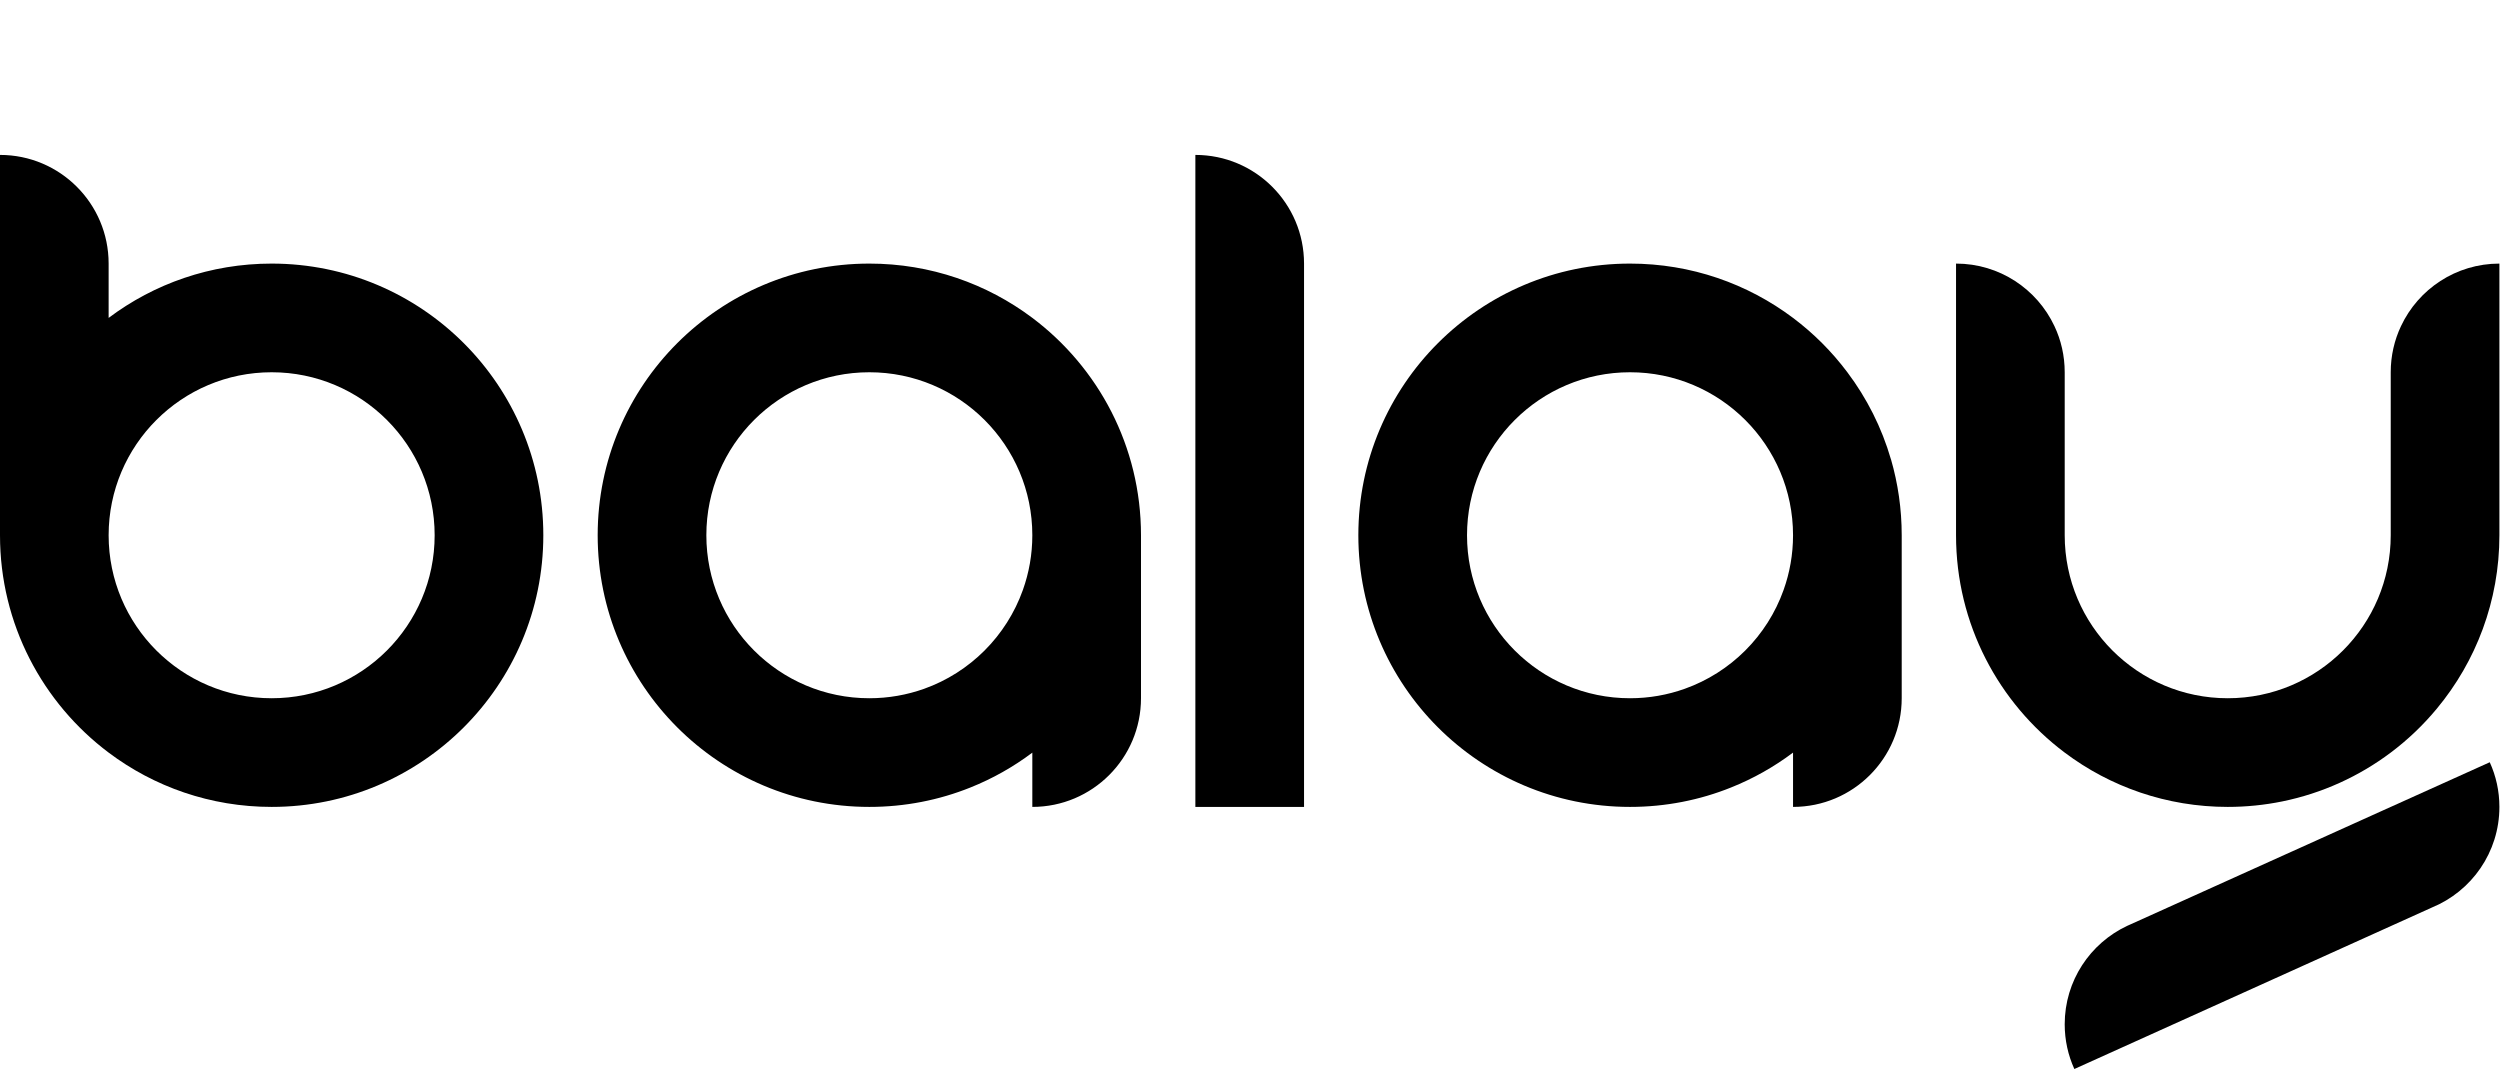 <svg viewBox="0 0 539 231" fill="none" xmlns="http://www.w3.org/2000/svg">
    <g>
        <path fill="currentColor" d="M407.699 99.04H407.689C405.699 92.17 402.479 85.83 398.289 80.26C394.959 75.82 391.019 71.87 386.579 68.54C376.789 61.18 364.619 56.83 351.429 56.83C319.089 56.83 292.859 83.05 292.859 115.4C292.859 147.75 319.089 173.97 351.429 173.97C359.129 173.97 366.489 172.49 373.219 169.78C378.019 167.86 382.509 165.32 386.579 162.26V173.97C399.519 173.97 410.009 163.48 410.009 150.54V115.4C410.009 109.72 409.199 104.23 407.699 99.04ZM384.539 127.21C381.009 137.12 373.149 144.97 363.239 148.5C359.549 149.82 355.569 150.54 351.429 150.54C332.029 150.54 316.289 134.81 316.289 115.4C316.289 95.99 332.029 80.26 351.429 80.26C370.829 80.26 386.579 95.99 386.579 115.4C386.579 119.54 385.859 123.52 384.539 127.21Z"
        />
        <path fill="currentColor" d="M58.57 56.83C45.38 56.83 33.21 61.18 23.42 68.54V56.83C23.42 43.89 12.93 33.4 0 33.4V115.4C0 134.56 9.2 151.57 23.42 162.26C33.21 169.62 45.38 173.97 58.57 173.97C90.92 173.97 117.14 147.75 117.14 115.4C117.14 83.05 90.92 56.83 58.57 56.83ZM58.57 150.54C39.16 150.54 23.42 134.81 23.42 115.4C23.42 95.99 39.16 80.26 58.57 80.26C77.98 80.26 93.71 95.99 93.71 115.4C93.71 134.81 77.98 150.54 58.57 150.54Z"
        />
        <path fill="currentColor" d="M222.569 68.53C212.779 61.18 200.619 56.83 187.429 56.83C155.079 56.83 128.859 83.05 128.859 115.4C128.859 147.75 155.079 173.97 187.429 173.97C195.129 173.97 202.479 172.49 209.209 169.79C214.009 167.87 218.499 165.33 222.569 162.27V173.97C235.509 173.97 245.999 163.48 245.999 150.54V115.4C245.999 96.23 236.799 79.22 222.569 68.53ZM220.529 127.21C216.999 137.12 209.139 144.98 199.229 148.51C195.539 149.82 191.569 150.54 187.429 150.54C168.019 150.54 152.289 134.81 152.289 115.4C152.289 95.99 168.019 80.26 187.429 80.26C206.839 80.26 222.569 95.99 222.569 115.4C222.569 119.54 221.849 123.52 220.529 127.21Z"
        />
        <path fill="currentColor" d="M281.151 56.83V173.97H257.721V33.4C270.661 33.4 281.151 43.89 281.151 56.83Z"
        />
        <path fill="currentColor" d="M538.871 56.83V115.4C538.871 129.6 533.811 142.62 525.401 152.76C522.471 156.3 519.131 159.49 515.441 162.26C508.641 167.37 500.681 171.03 492.041 172.79C488.251 173.56 484.321 173.97 480.301 173.97C467.121 173.97 454.941 169.62 445.151 162.26C430.921 151.57 421.721 134.56 421.721 115.4V56.83C431.101 56.83 439.191 62.34 442.931 70.3C444.361 73.32 445.151 76.7 445.151 80.26V115.4C445.151 134.81 460.891 150.54 480.301 150.54C499.711 150.54 515.441 134.81 515.441 115.4V80.26C515.441 76.7 516.231 73.32 517.661 70.3C521.401 62.34 529.491 56.83 538.871 56.83Z"
        />
        <path fill="currentColor" d="M538.87 173.97C538.87 183.77 532.85 192.17 524.3 195.67L489.94 211.19L447.23 230.48C445.89 227.54 445.15 224.27 445.15 220.83C445.15 211.45 450.66 203.35 458.63 199.61L459.46 199.24L494.08 183.61H494.09L515.44 173.97H515.45L536.79 164.34C538.13 167.28 538.87 170.53 538.87 173.97Z"
        />
    </g>
</svg>
